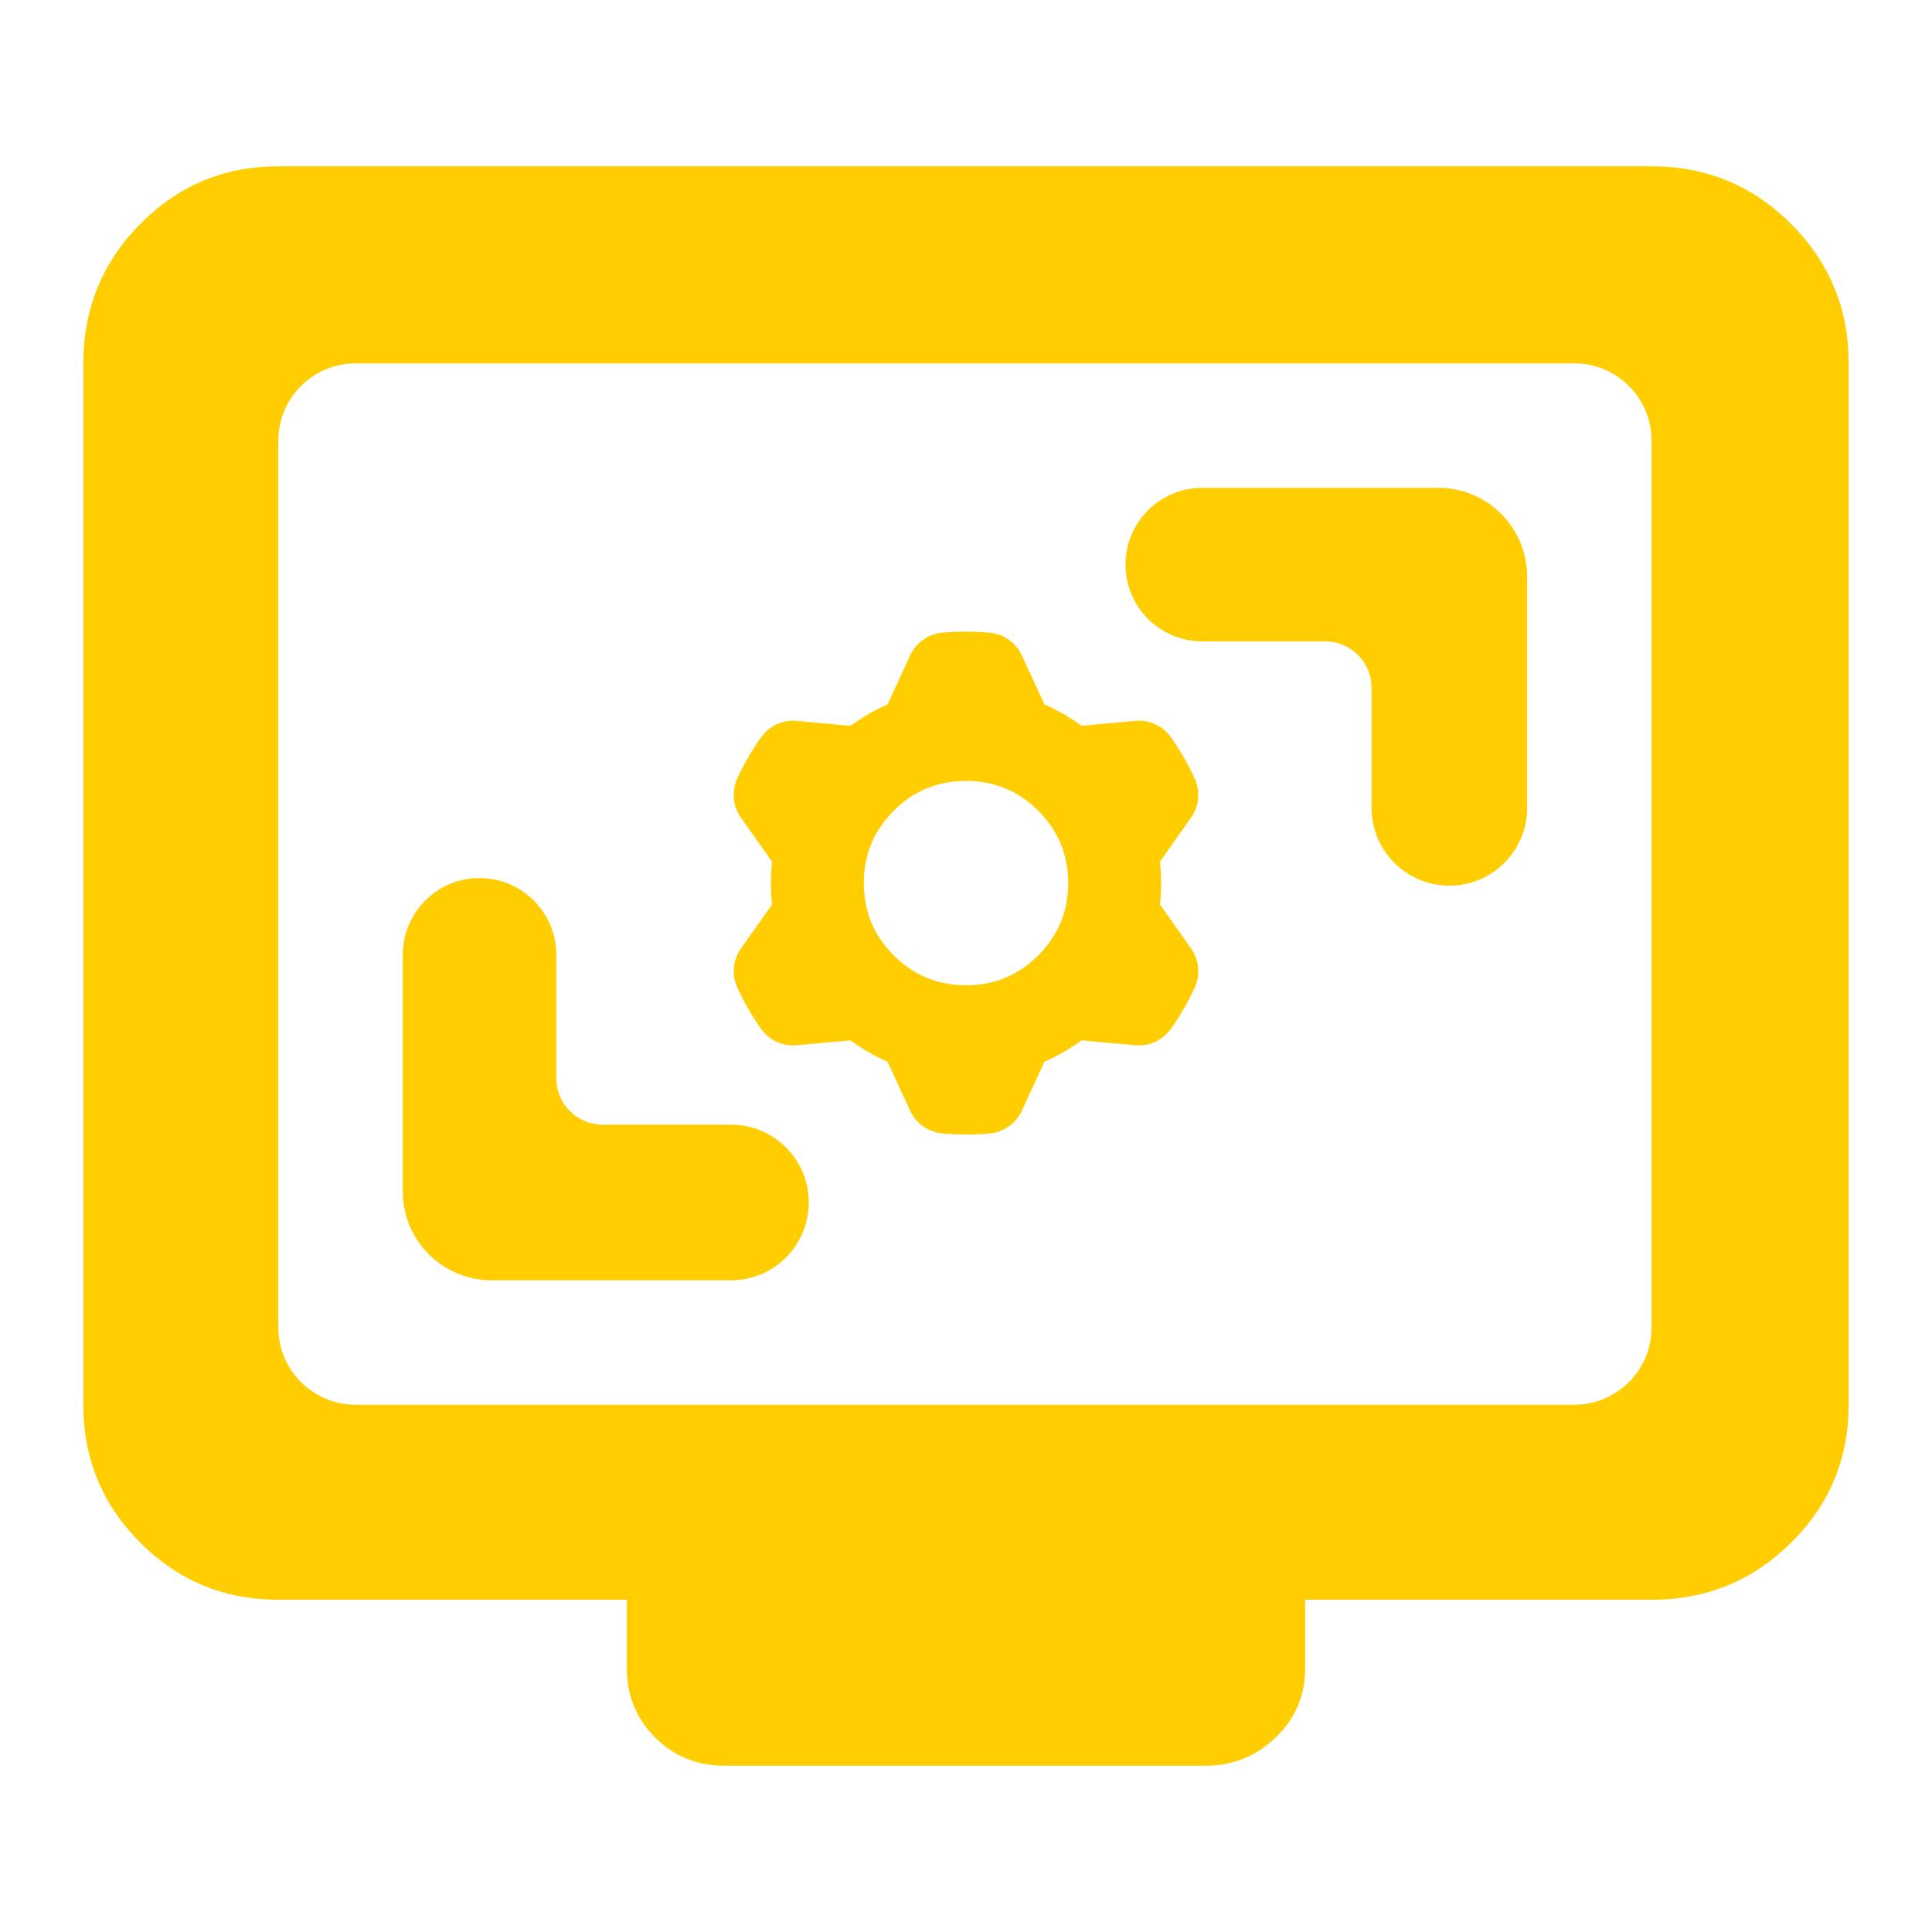 <svg clip-rule="evenodd" fill-rule="evenodd" stroke-linejoin="round" stroke-miterlimit="2" viewBox="0 0 250 250" xmlns="http://www.w3.org/2000/svg"><path fill="rgb(255, 205, 0)" d="m36.015 207.006c-6.988 0-12.941-2.459-17.858-7.377-4.916-4.916-7.374-10.868-7.374-17.856v-134.752c0-7.062 2.458-13.077 7.374-18.047 4.917-4.969 10.87-7.454 17.858-7.454h177.702c7.061 0 13.077 2.485 18.046 7.454 4.97 4.97 7.455 10.985 7.455 18.047v134.752c0 6.988-2.485 12.94-7.455 17.856-4.969 4.918-10.985 7.377-18.046 7.377h-44.828v8.858c0 3.534-1.27 6.52-3.809 8.957-2.538 2.44-5.563 3.659-9.076 3.659h-62.276c-3.534 0-6.52-1.219-8.958-3.659-2.439-2.437-3.658-5.423-3.658-8.957v-8.858zm0-35.233c0 5.523 4.478 10 10 10h157.702c5.523 0 10-4.477 10-10v-114.752c0-5.523-4.477-10-10-10h-157.702c-5.522 0-10 4.477-10 10zm58.575-26.238c5.56 0 10.066 4.507 10.066 10.066 0 2.67-1.06 5.23-2.948 7.118s-4.448 2.948-7.118 2.948h-30.985c-3.046 0-5.967-1.21-8.12-3.363-2.154-2.154-3.364-5.075-3.364-8.12v-30.633c0-5.484 4.446-9.93 9.93-9.93h.004c5.484 0 9.93 4.446 9.93 9.93v15.986c0 1.59.632 3.116 1.757 4.241s2.651 1.757 4.241 1.757zm60.982-62.545c-2.633 0-5.159-1.046-7.022-2.908-1.862-1.862-2.908-4.388-2.908-7.022v-.003c0-5.485 4.446-9.93 9.93-9.93h30.555c3.046 0 5.967 1.209 8.12 3.363 2.154 2.154 3.364 5.074 3.364 8.12v29.926c0 5.559-4.507 10.066-10.066 10.066-5.56 0-10.066-4.507-10.066-10.066v-15.547c0-1.591-.632-3.117-1.757-4.242s-2.651-1.757-4.242-1.757zm-59.699 22.805c-1.048-1.486-1.225-3.419-.464-5.071.856-1.86 1.884-3.636 3.068-5.307 1.051-1.484 2.81-2.298 4.621-2.133 1.725.158 3.888.354 5.339.487l1.616.147c.339-.248.685-.489 1.035-.721.079-.044.157-.092.233-.142.69-.455 1.408-.869 2.144-1.248l.033-.016c.444-.227.895-.442 1.352-.642l2.926-6.341c.762-1.652 2.348-2.771 4.16-2.938 2.038-.19 4.09-.187 6.128.003 1.811.168 3.395 1.285 4.159 2.935.726 1.574 1.637 3.545 2.248 4.869l.679 1.472c.386.17.767.348 1.143.536.078.046.158.089.239.13.74.371 1.457.785 2.153 1.234l.031.02c.418.27.83.553 1.232.849l6.954-.637c1.812-.166 3.574.649 4.624 2.135 1.183 1.671 2.208 3.448 3.063 5.31.758 1.651.583 3.582-.465 5.068-.998 1.414-2.25 3.189-3.091 4.381l-.935 1.325c.047.418.081.837.108 1.257-.001.09.001.182.006.271.049.827.049 1.656.008 2.481l-.003.039c-.024.497-.063.994-.119 1.491l4.029 5.703c1.049 1.486 1.225 3.42.465 5.073-.857 1.859-1.884 3.635-3.068 5.306-1.051 1.484-2.811 2.297-4.622 2.132-1.725-.157-3.888-.354-5.339-.485l-1.615-.149c-.34.25-.685.491-1.036.723-.078.044-.156.091-.232.141-.691.455-1.408.87-2.144 1.247l-.034.018c-.443.227-.895.44-1.352.641l-2.925 6.341c-.762 1.652-2.348 2.771-4.16 2.938-2.039.189-4.091.187-6.129-.002-1.81-.169-3.395-1.287-4.158-2.937-.726-1.572-1.638-3.544-2.248-4.867l-.68-1.473c-.386-.169-.767-.347-1.143-.536-.078-.045-.158-.089-.238-.131-.74-.369-1.458-.784-2.153-1.232l-.032-.021c-.418-.271-.829-.554-1.231-.85l-6.955.637c-1.812.166-3.573-.648-4.623-2.133-1.184-1.672-2.208-3.45-3.063-5.31-.759-1.653-.583-3.583.464-5.069.999-1.415 2.25-3.19 3.091-4.381l.935-1.324c-.046-.419-.081-.838-.107-1.258 0-.091-.001-.181-.007-.272-.049-.825-.049-1.654-.007-2.481l.002-.037c.024-.498.064-.996.119-1.491zm38.484 17.831c2.576-2.577 3.865-5.696 3.865-9.356 0-3.662-1.289-6.779-3.865-9.357-2.577-2.575-5.696-3.866-9.356-3.866-3.662 0-6.781 1.291-9.356 3.866-2.576 2.578-3.867 5.695-3.867 9.357 0 3.66 1.291 6.779 3.867 9.356 2.575 2.575 5.694 3.865 9.356 3.865 3.66 0 6.779-1.29 9.356-3.865z"/></svg>